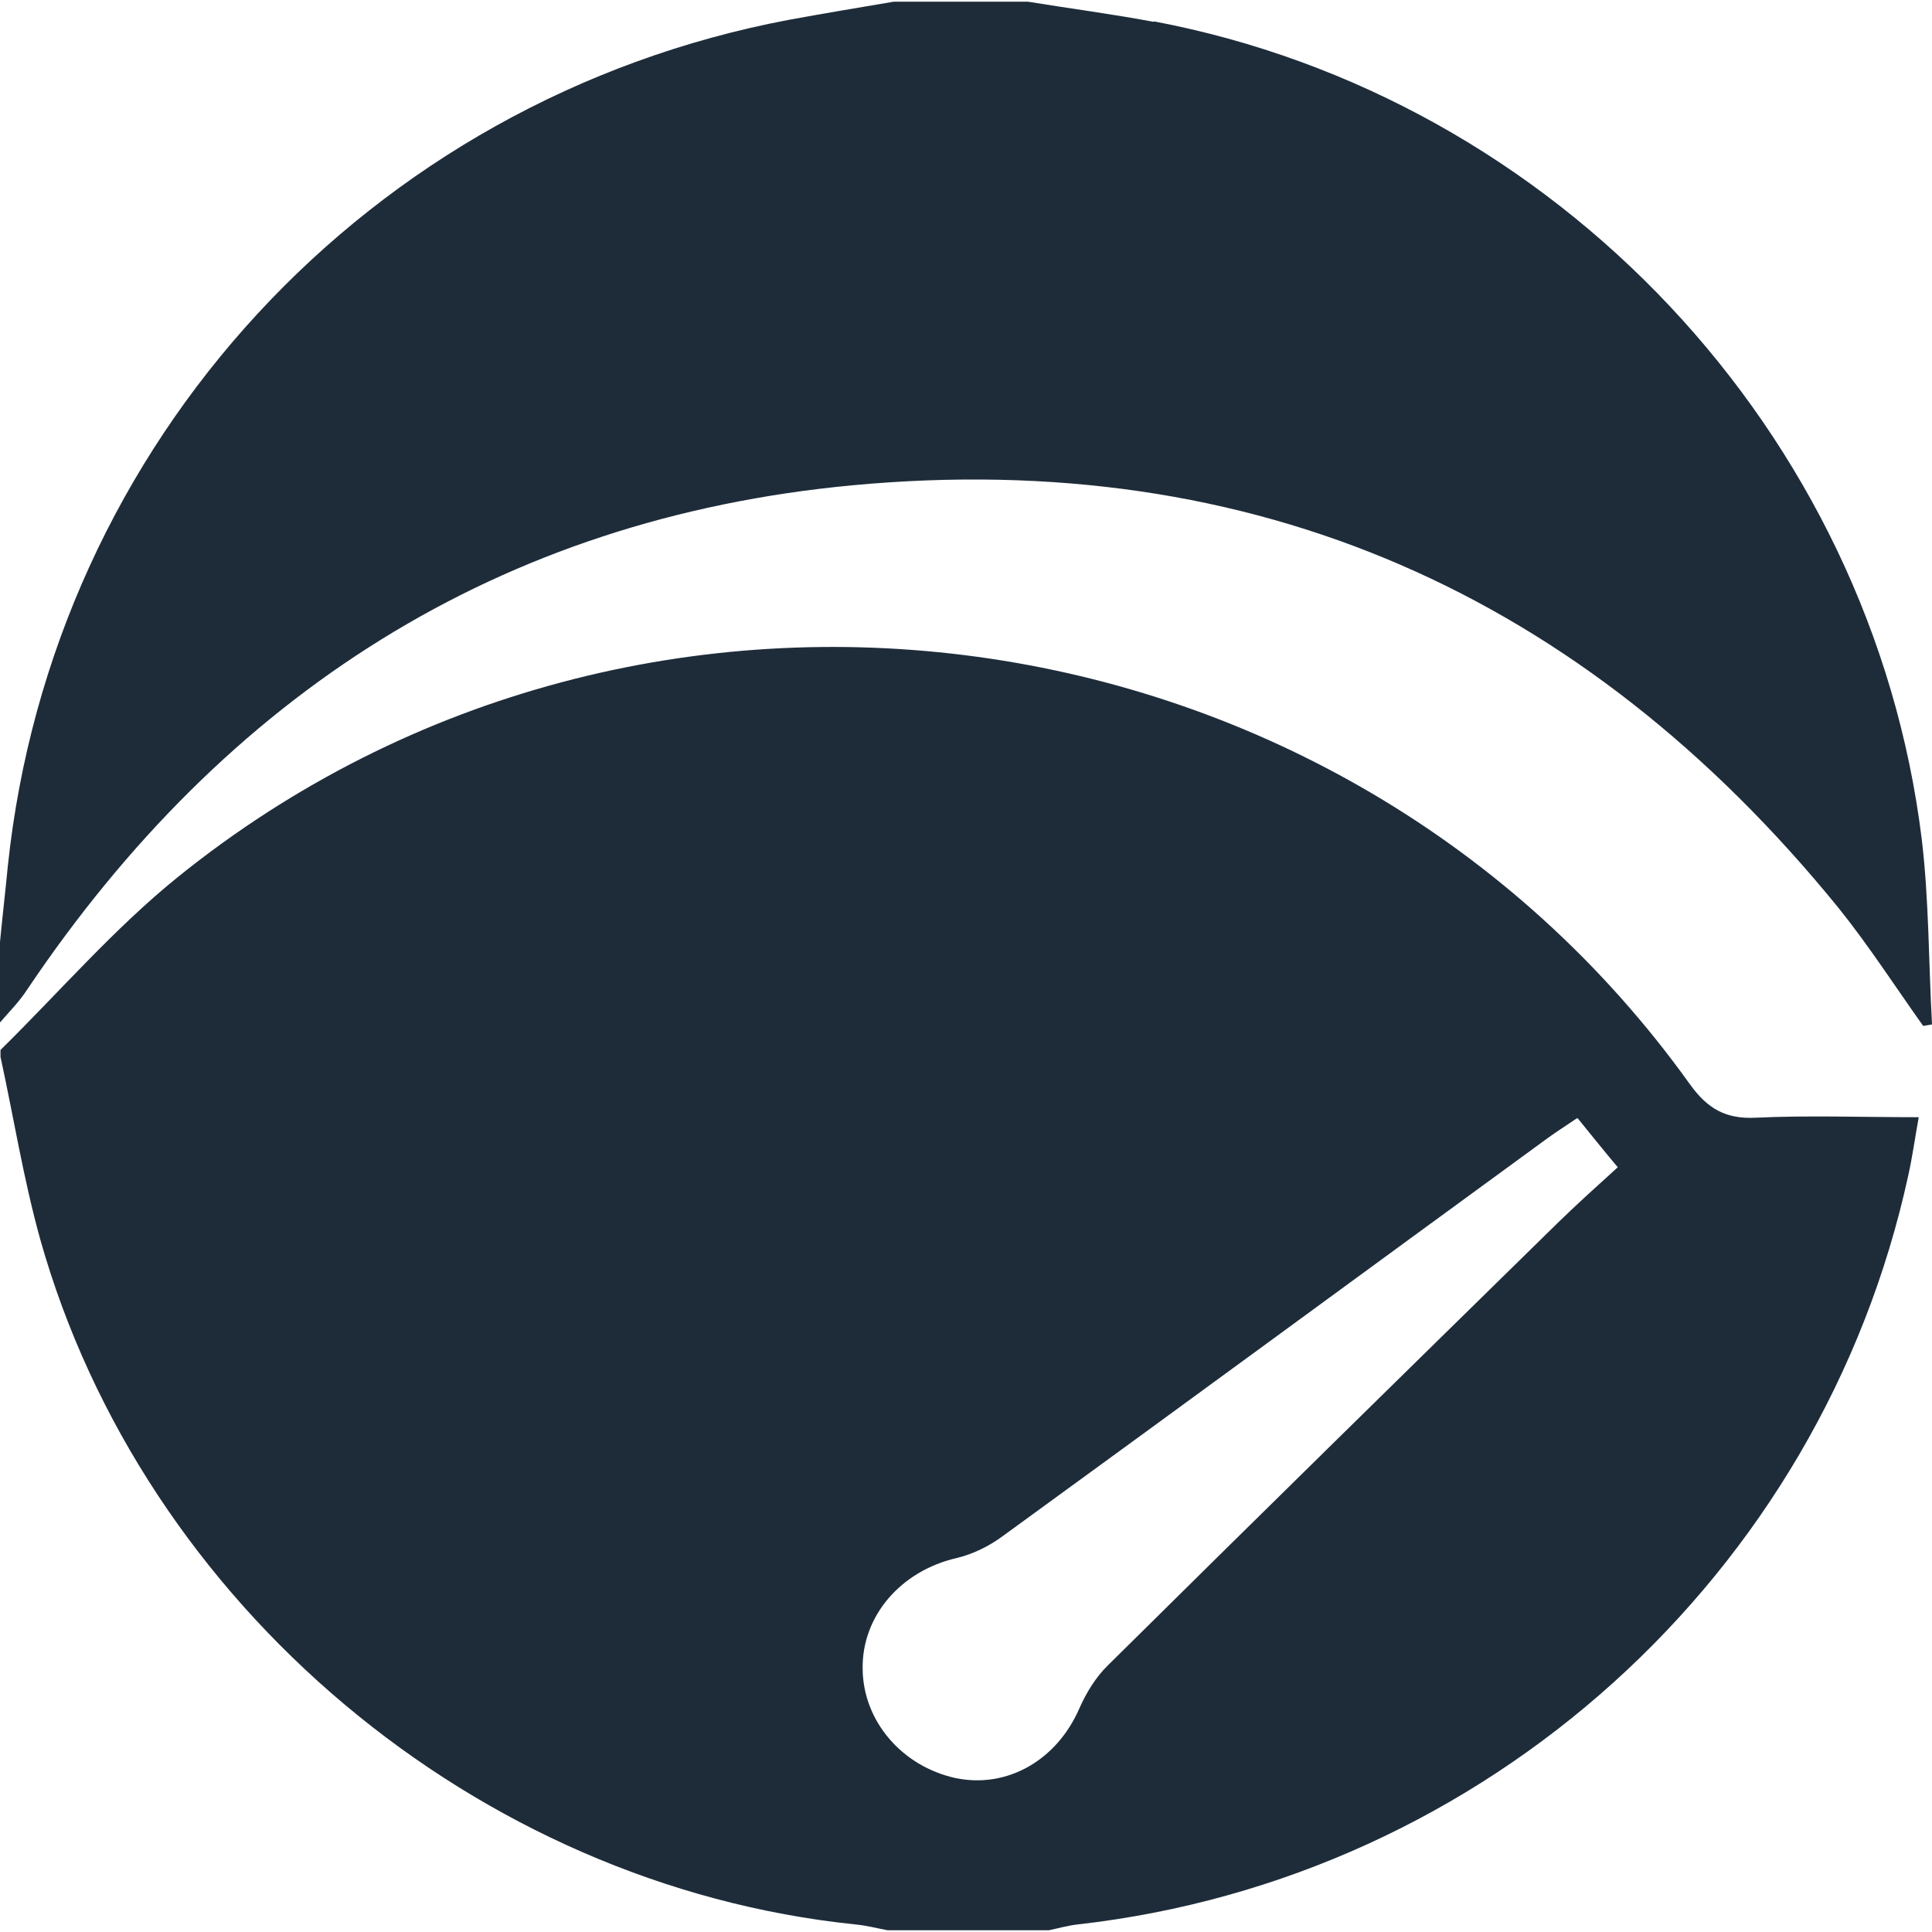 <?xml version="1.0" ?>
<svg xmlns="http://www.w3.org/2000/svg" viewBox="0 0 128 128">
	<style>
		.cls0 { fill: #1e2c3a; }
	</style>
	<path d="M 0.033,69.562 C 3.936,65.724 7.547,61.527 11.776,58.112 C 42.646,33.195 88.836,39.538 111.964,71.839 C 113.135,73.465 114.339,74.149 116.323,74.051 C 119.804,73.888 123.252,74.018 127.122,74.018 C 126.862,75.449 126.699,76.653 126.439,77.824 C 120.681,104.367 98.432,124.437 71.433,127.495 C 70.782,127.56 70.132,127.755 69.481,127.885 L 58.812,127.885 C 58.096,127.755 57.381,127.56 56.633,127.495 C 31.586,124.893 9.499,106.351 2.668,82.118 C 1.562,78.15 0.911,74.051 0.033,70.017 C 0.033,69.854 0.033,69.724 0.033,69.562 L 0.033,69.562 M 104.482,74.083 C 103.766,74.571 103.148,74.961 102.563,75.384 C 90.527,84.167 78.524,92.982 66.489,101.732 C 65.578,102.415 64.472,102.968 63.366,103.228 C 59.69,104.074 57.088,107.066 57.153,110.579 C 57.186,114.027 59.755,117.02 63.301,117.8 C 66.716,118.516 70.002,116.629 71.498,113.213 C 71.953,112.172 72.604,111.099 73.417,110.318 C 83.306,100.527 93.259,90.768 103.213,81.01 C 104.482,79.774 105.783,78.603 107.181,77.334 C 106.173,76.13 105.392,75.155 104.546,74.114 L 104.481,74.081 L 104.482,74.083 M 76.442,1.448 C 73.677,0.928 70.912,0.57 68.115,0.114 L 59.202,0.114 C 56.892,0.504 54.55,0.895 52.241,1.318 C 24.429,6.587 3.481,29.292 0.52,57.364 C 0.357,59.055 0.162,60.714 0.0,62.406 L 0.0,67.741 C 0.618,67.025 1.301,66.342 1.822,65.529 C 14.931,46.044 33.017,34.367 56.438,32.155 C 83.111,29.65 104.906,39.376 121.788,60.13 C 123.805,62.635 125.561,65.367 127.415,67.969 C 127.61,67.936 127.805,67.904 128.001,67.871 C 127.773,63.772 127.806,59.641 127.318,55.575 C 124.0,28.674 103.117,6.457 76.443,1.415 L 76.443,1.448 L 76.442,1.448" class="cls0"/>
</svg>